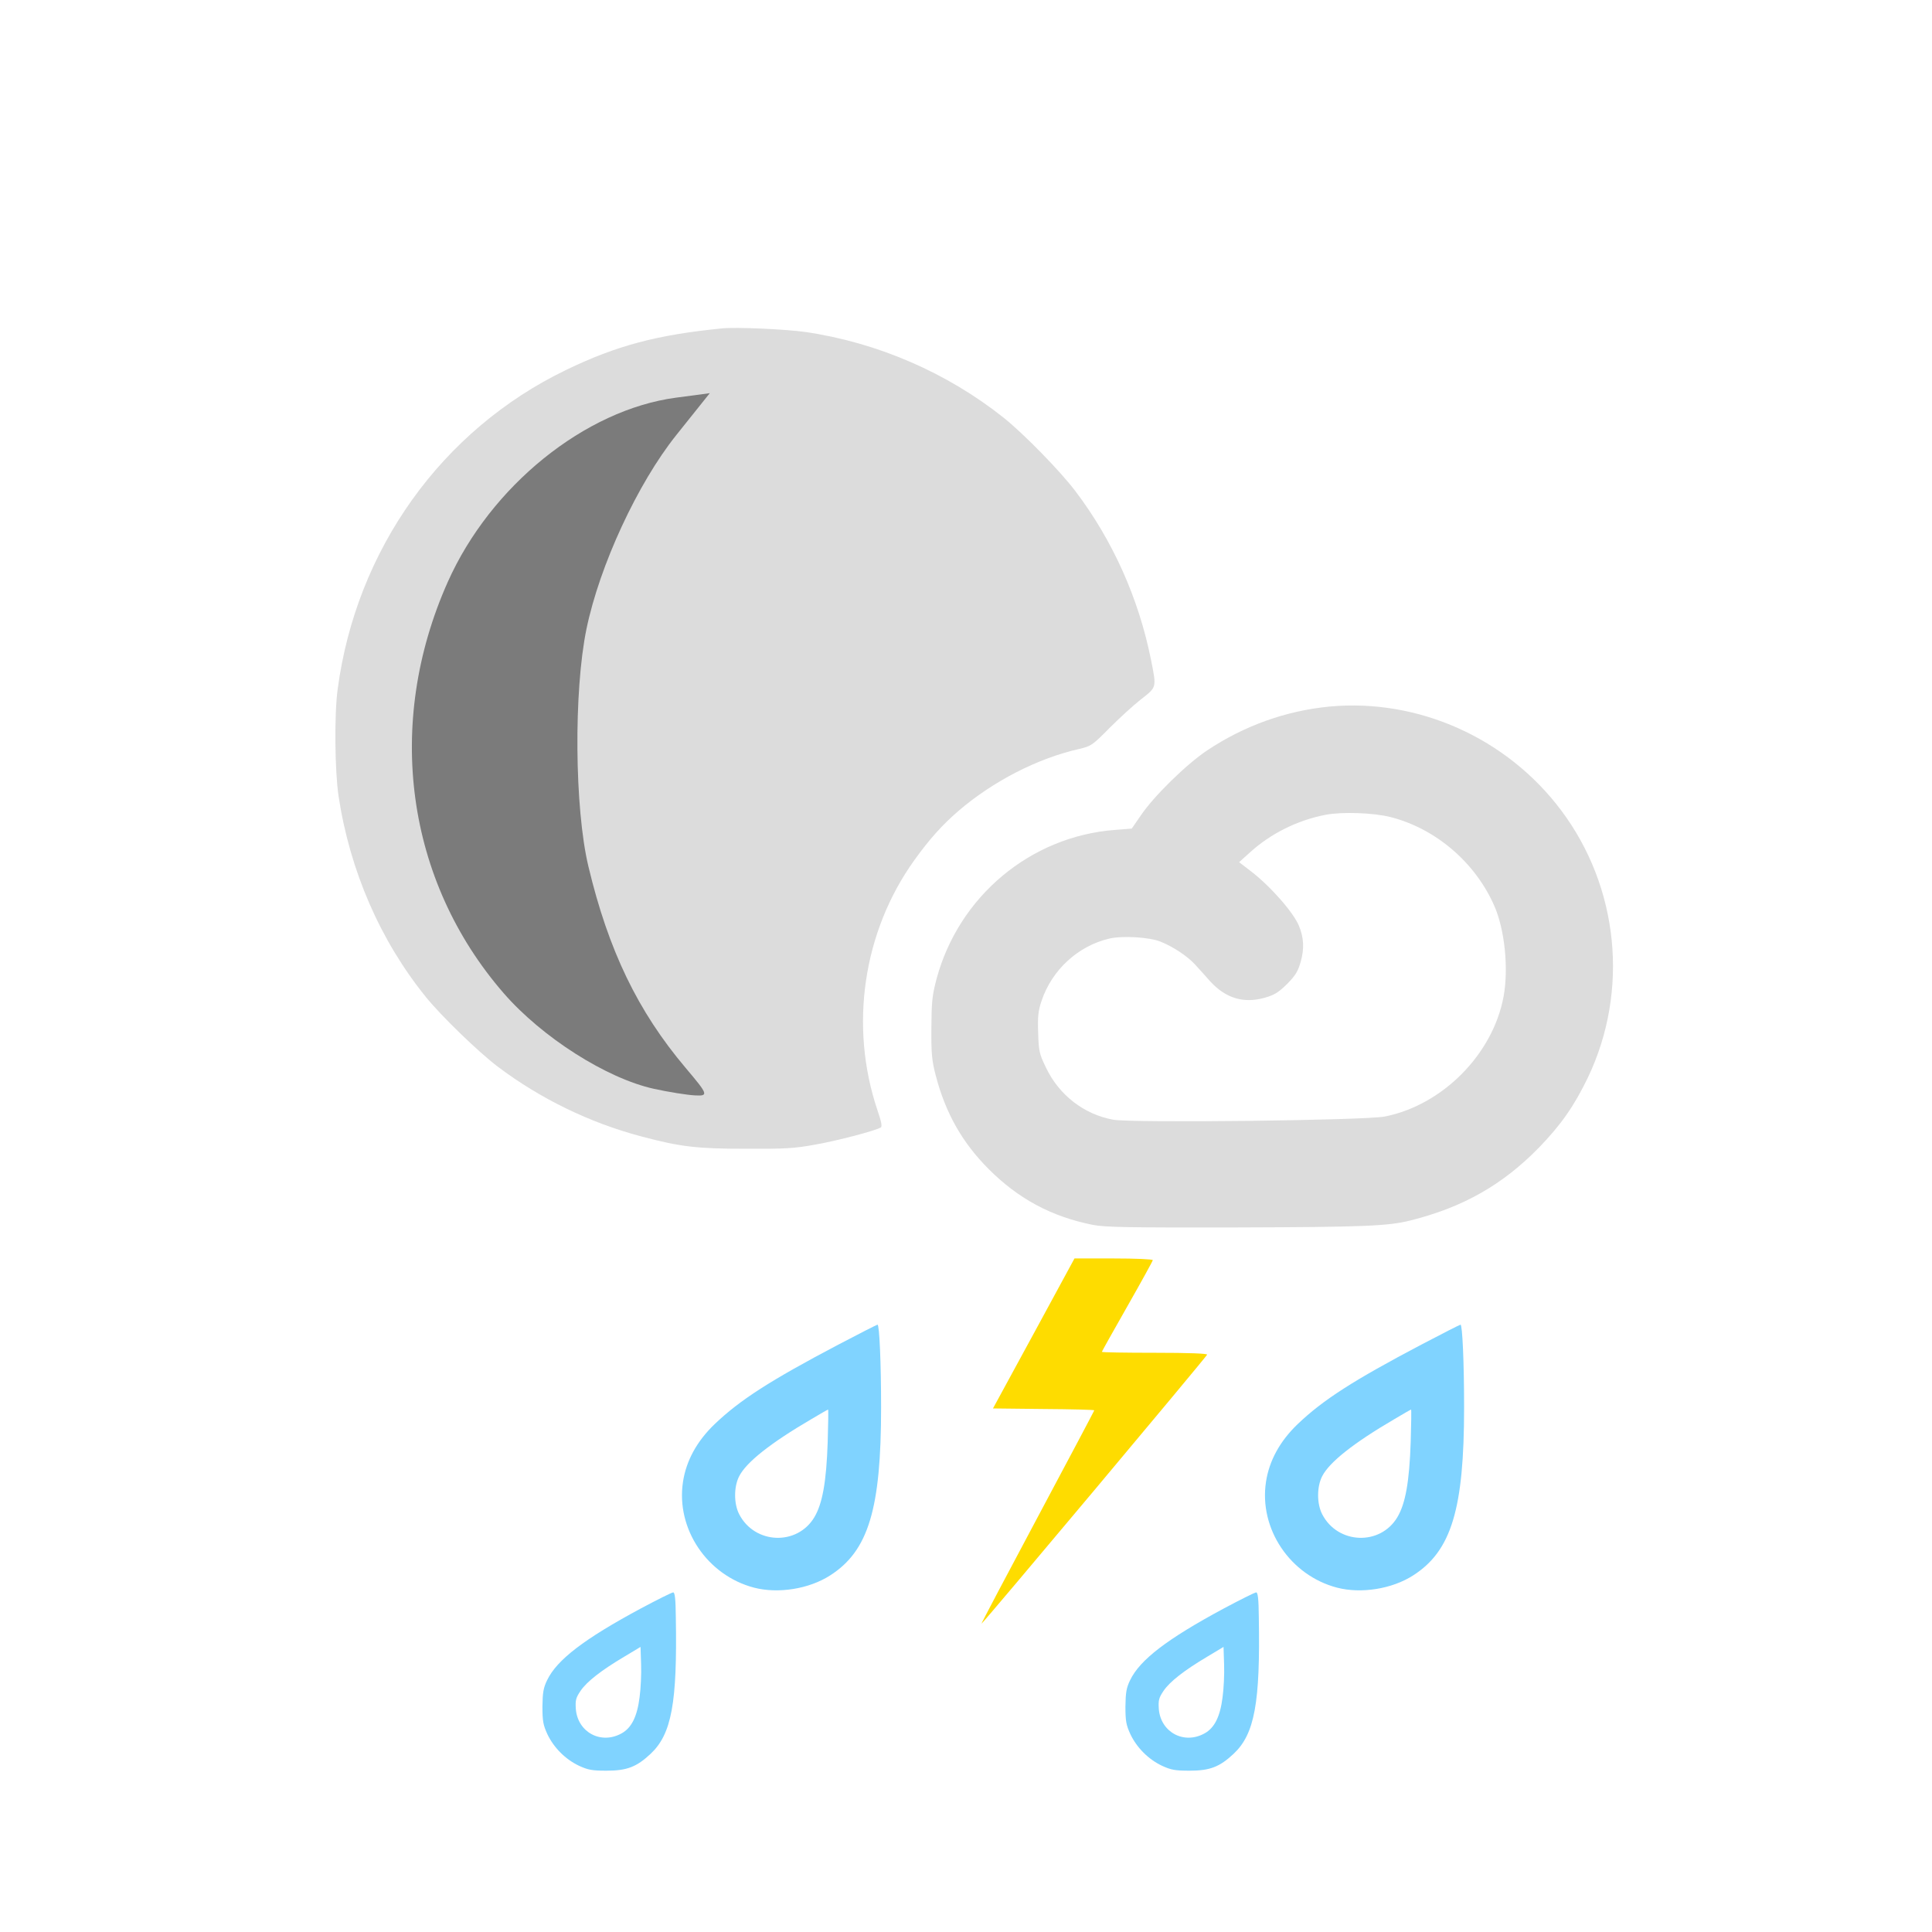 <?xml version="1.0" encoding="UTF-8" standalone="no"?>
<svg xmlns:dc="http://purl.org/dc/elements/1.1/" xmlns:cc="http://creativecommons.org/ns#" xmlns:rdf="http://www.w3.org/1999/02/22-rdf-syntax-ns#" xmlns:svg="http://www.w3.org/2000/svg" xmlns="http://www.w3.org/2000/svg" xmlns:sodipodi="http://sodipodi.sourceforge.net/DTD/sodipodi-0.dtd" xmlns:inkscape="http://www.inkscape.org/namespaces/inkscape" version="1.0" width="1024pt" height="1024pt" viewBox="0 0 1024 1024" preserveAspectRatio="xMidYMid meet" id="svg2" inkscape:version="0.48.5 r10040" sodipodi:docname="2129919.svg">
  <defs id="defs24" />
  <sodipodi:namedview pagecolor="#ffffff" bordercolor="#666666" borderopacity="1" objecttolerance="10" gridtolerance="10" guidetolerance="10" inkscape:pageopacity="0" inkscape:pageshadow="2" inkscape:window-width="1027" inkscape:window-height="646" id="namedview22" showgrid="false" inkscape:zoom="0.184375" inkscape:cx="640" inkscape:cy="640" inkscape:window-x="662" inkscape:window-y="96" inkscape:window-maximized="0" inkscape:current-layer="svg2" />
  <path style="fill:#fedc00;stroke:none;fill-opacity:1" inkscape:connector-curvature="0" id="path12" d="m 547.9,706.8 -21.6,39.7 26.8,0.3 c 14.8,0.1 26.9,0.4 26.9,0.7 0,0.2 -13.5,25.7 -30,56.6 -16.5,30.9 -29.9,56.3 -29.8,56.5 0.4,0.3 119.2,-141.4 119.6,-142.6 0.2,-0.6 -9.5,-1 -27.7,-1 -15.5,0 -28.1,-0.2 -28.1,-0.5 0,-0.2 6.1,-11.1 13.5,-24.1 7.4,-13 13.5,-24.1 13.5,-24.5 0,-0.5 -9.3,-0.9 -20.7,-0.9 l -20.8,0 -21.6,39.8 z" />
  <path style="fill:#80d3ff;stroke:none;fill-opacity:1" inkscape:connector-curvature="0" id="path14" d="m 444.5,712.6 c -36.3,19.1 -52.3,29.4 -65.7,42.2 -9.4,9 -15.1,19.4 -16.8,30.6 -3.8,24.9 12.8,49.6 37.7,56.1 12.8,3.3 29.1,0.7 40.3,-6.5 20.3,-13 27,-35.2 27,-89.1 0,-23.6 -0.9,-43.9 -1.9,-43.8 -0.3,0 -9.6,4.7 -20.6,10.5 z m -5.8,51.6 c -0.7,21.3 -2.8,32.8 -7.1,40 -9.1,15.2 -31.6,14.3 -39.8,-1.6 -2.9,-5.6 -2.9,-14.6 0,-20.2 3.8,-7.4 16.5,-17.5 38.2,-30.2 4.7,-2.8 8.7,-5.1 8.9,-5.1 0.2,-0.1 0.1,7.7 -0.2,17.1 z" />
  <path style="fill:#80d3ff;stroke:none;fill-opacity:1" inkscape:connector-curvature="0" id="path16" d="m 753.5,712.6 c -36.3,19.1 -52.3,29.4 -65.7,42.2 -9.4,9 -15.1,19.4 -16.8,30.6 -3.8,24.9 12.8,49.6 37.7,56.1 12.8,3.3 29.1,0.7 40.3,-6.5 20.3,-13 27,-35.2 27,-89.1 0,-23.6 -0.9,-43.9 -1.9,-43.8 -0.3,0 -9.6,4.7 -20.6,10.5 z m -5.8,51.6 c -0.7,21.3 -2.8,32.8 -7.1,40 -9.1,15.2 -31.6,14.3 -39.8,-1.6 -2.9,-5.6 -2.9,-14.6 0,-20.2 3.8,-7.4 16.5,-17.5 38.2,-30.2 4.7,-2.8 8.7,-5.1 8.9,-5.1 0.2,-0.1 0.1,7.7 -0.2,17.1 z" />
  <path style="fill:#80d3ff;stroke:none;fill-opacity:1" inkscape:connector-curvature="0" id="path18" d="m 339.5,852.6 c -29.9,16.1 -44.3,27.1 -49.5,37.9 -2,4.1 -2.4,6.6 -2.5,14 0,7.7 0.4,9.8 2.6,14.6 3.4,7.2 9.6,13.4 16.8,16.8 4.8,2.2 6.9,2.6 14.6,2.6 10.8,0 15.9,-2 23.3,-8.9 11.2,-10.5 14.2,-27 13.4,-72.4 -0.1,-9.8 -0.5,-13.2 -1.4,-13.2 -0.7,0 -8.5,3.9 -17.3,8.6 z m -0.5,46.9 c -1.3,10.4 -4.3,16.3 -9.5,19.2 -10.9,6.1 -23.3,-0.5 -24.3,-12.9 -0.3,-4.6 0,-5.9 2.5,-9.6 3.3,-4.9 11,-10.9 23.3,-18.2 l 8.5,-5.1 0.3,9.3 c 0.2,5.1 -0.2,12.9 -0.8,17.3 z" />
  <path style="fill:#80d3ff;stroke:none;fill-opacity:1" inkscape:connector-curvature="0" id="path20" d="m 648.5,852.6 c -29.9,16.1 -44.3,27.1 -49.5,37.9 -2,4.1 -2.4,6.6 -2.5,14 0,7.7 0.4,9.8 2.6,14.6 3.4,7.2 9.6,13.4 16.8,16.8 4.8,2.2 6.9,2.6 14.6,2.6 10.8,0 15.9,-2 23.3,-8.9 11.2,-10.5 14.2,-27 13.4,-72.4 -0.1,-9.8 -0.5,-13.2 -1.4,-13.2 -0.7,0 -8.5,3.9 -17.3,8.6 z m -0.5,46.9 c -1.3,10.4 -4.3,16.3 -9.5,19.2 -10.9,6.1 -23.3,-0.5 -24.3,-12.9 -0.3,-4.6 0,-5.9 2.5,-9.6 3.3,-4.9 11,-10.9 23.3,-18.2 l 8.5,-5.1 0.3,9.3 c 0.2,5.1 -0.2,12.9 -0.8,17.3 z" />
  <path style="fill:#dcdcdc;fill-opacity:1;stroke:none" inkscape:connector-curvature="0" id="path8-7" d="m 382.548,174.07 c -34.3,3.4 -55.8,9.1 -82.5,22 -65.9,31.8 -111.3,95.2 -121.1,169.4 -1.8,13.4 -1.5,43 0.5,56.5 6,39.6 22.1,76.6 46.3,106.5 8.1,10 27.8,29.1 38.1,36.9 22.4,16.9 48.6,29.7 76.2,37 20.8,5.5 29.2,6.5 55.5,6.5 20.6,0.1 25.8,-0.2 36.5,-2.2 11.6,-2 32.1,-7.4 34.8,-9.1 0.8,-0.4 0.3,-3.1 -1.8,-9.2 -15,-44.6 -7.6,-94.6 19.6,-132.5 7.9,-11 14.8,-18.7 23.4,-26.1 18.3,-15.7 41.8,-27.8 63.9,-32.8 6.4,-1.5 7,-1.9 16.1,-11.1 5.2,-5.2 12.7,-12.1 16.7,-15.2 8.4,-6.6 8.3,-6 5.3,-21 -6.5,-32.5 -20.3,-63.3 -40.1,-89.4 -8.2,-10.8 -27.2,-30.2 -37.9,-38.8 -30,-23.9 -66.9,-39.9 -105.1,-45.5 -10.7,-1.5 -36.9,-2.7 -44.4,-1.9 z" />
  <path style="fill:#dcdcdc;fill-opacity:1;stroke:none" inkscape:connector-curvature="0" id="path10-5" d="m 704.848,374.47 c -23.1,2.2 -45.3,10.1 -65.1,23.3 -10.9,7.3 -28.1,24.1 -35,34.3 l -4.9,7.1 -8.9,0.7 c -44.8,3.4 -82.8,35.2 -94.6,79.1 -2.3,8.8 -2.6,12 -2.7,26 -0.1,13.8 0.3,17.3 2.3,25 5.2,20 14,35.5 28,49.6 15.8,15.8 33.2,25.2 55.1,29.6 6.3,1.3 18.2,1.5 76,1.4 67.5,-0.2 80.7,-0.7 92.5,-3.7 28,-7 49,-19 68.2,-38.7 11.7,-12.1 18.6,-22 25.9,-37.1 21.9,-46 16.4,-100.9 -14.3,-141.7 -28.7,-38.2 -75.6,-59.2 -122.5,-54.9 z m 32.2,58.6 c 23.9,6.1 44.8,24 54.9,46.9 5.6,12.6 7.7,33.3 5,48.1 -5.6,30.6 -32.3,57.6 -62.9,63.7 -10.2,2.1 -134,3.5 -144,1.7 -15.5,-2.8 -28.8,-13.1 -35.7,-27.7 -3.5,-7.2 -3.8,-8.6 -4.1,-18.3 -0.3,-8.8 0,-11.6 1.8,-17 5.5,-16.4 19.3,-29.1 35.9,-33 6.9,-1.6 21.1,-0.8 27.1,1.6 6.6,2.6 14.4,7.8 18.3,12.1 1.9,2.1 5.6,6.1 8.1,9 8.2,8.9 17.6,11.8 28.7,8.7 5.3,-1.5 7.3,-2.7 12,-7.3 4.6,-4.7 5.8,-6.7 7.3,-12 1.9,-6.8 1.6,-12.7 -1,-18.9 -3,-7.3 -15.7,-21.6 -26.1,-29.4 l -5.6,-4.3 5.9,-5.3 c 10.8,-9.8 24.9,-16.9 39.9,-19.8 8.7,-1.7 25.5,-1.1 34.5,1.2 z" />
  <path style="fill:#7b7b7b;fill-opacity:1;stroke:none" d="M 346.623,577.104 C 321.507,571.593 287.269,549.803 266.945,526.395 215.122,466.712 203.826,383.597 237.325,308.456 260.012,257.567 310.033,217.19 358.355,210.76 l 17.849,-2.375 -17.77,22.23 c -20.496,25.64 -40.662,69.175 -47.592,102.742 -6.813,33.002 -6.315,95.101 1.009,125.812 10.618,44.528 26.208,76.852 51.489,106.763 12.073,14.284 12.324,15.014 5.026,14.646 -4.225,-0.213 -14.009,-1.776 -21.742,-3.473 z" id="path3757" inkscape:connector-curvature="0" />
</svg>
